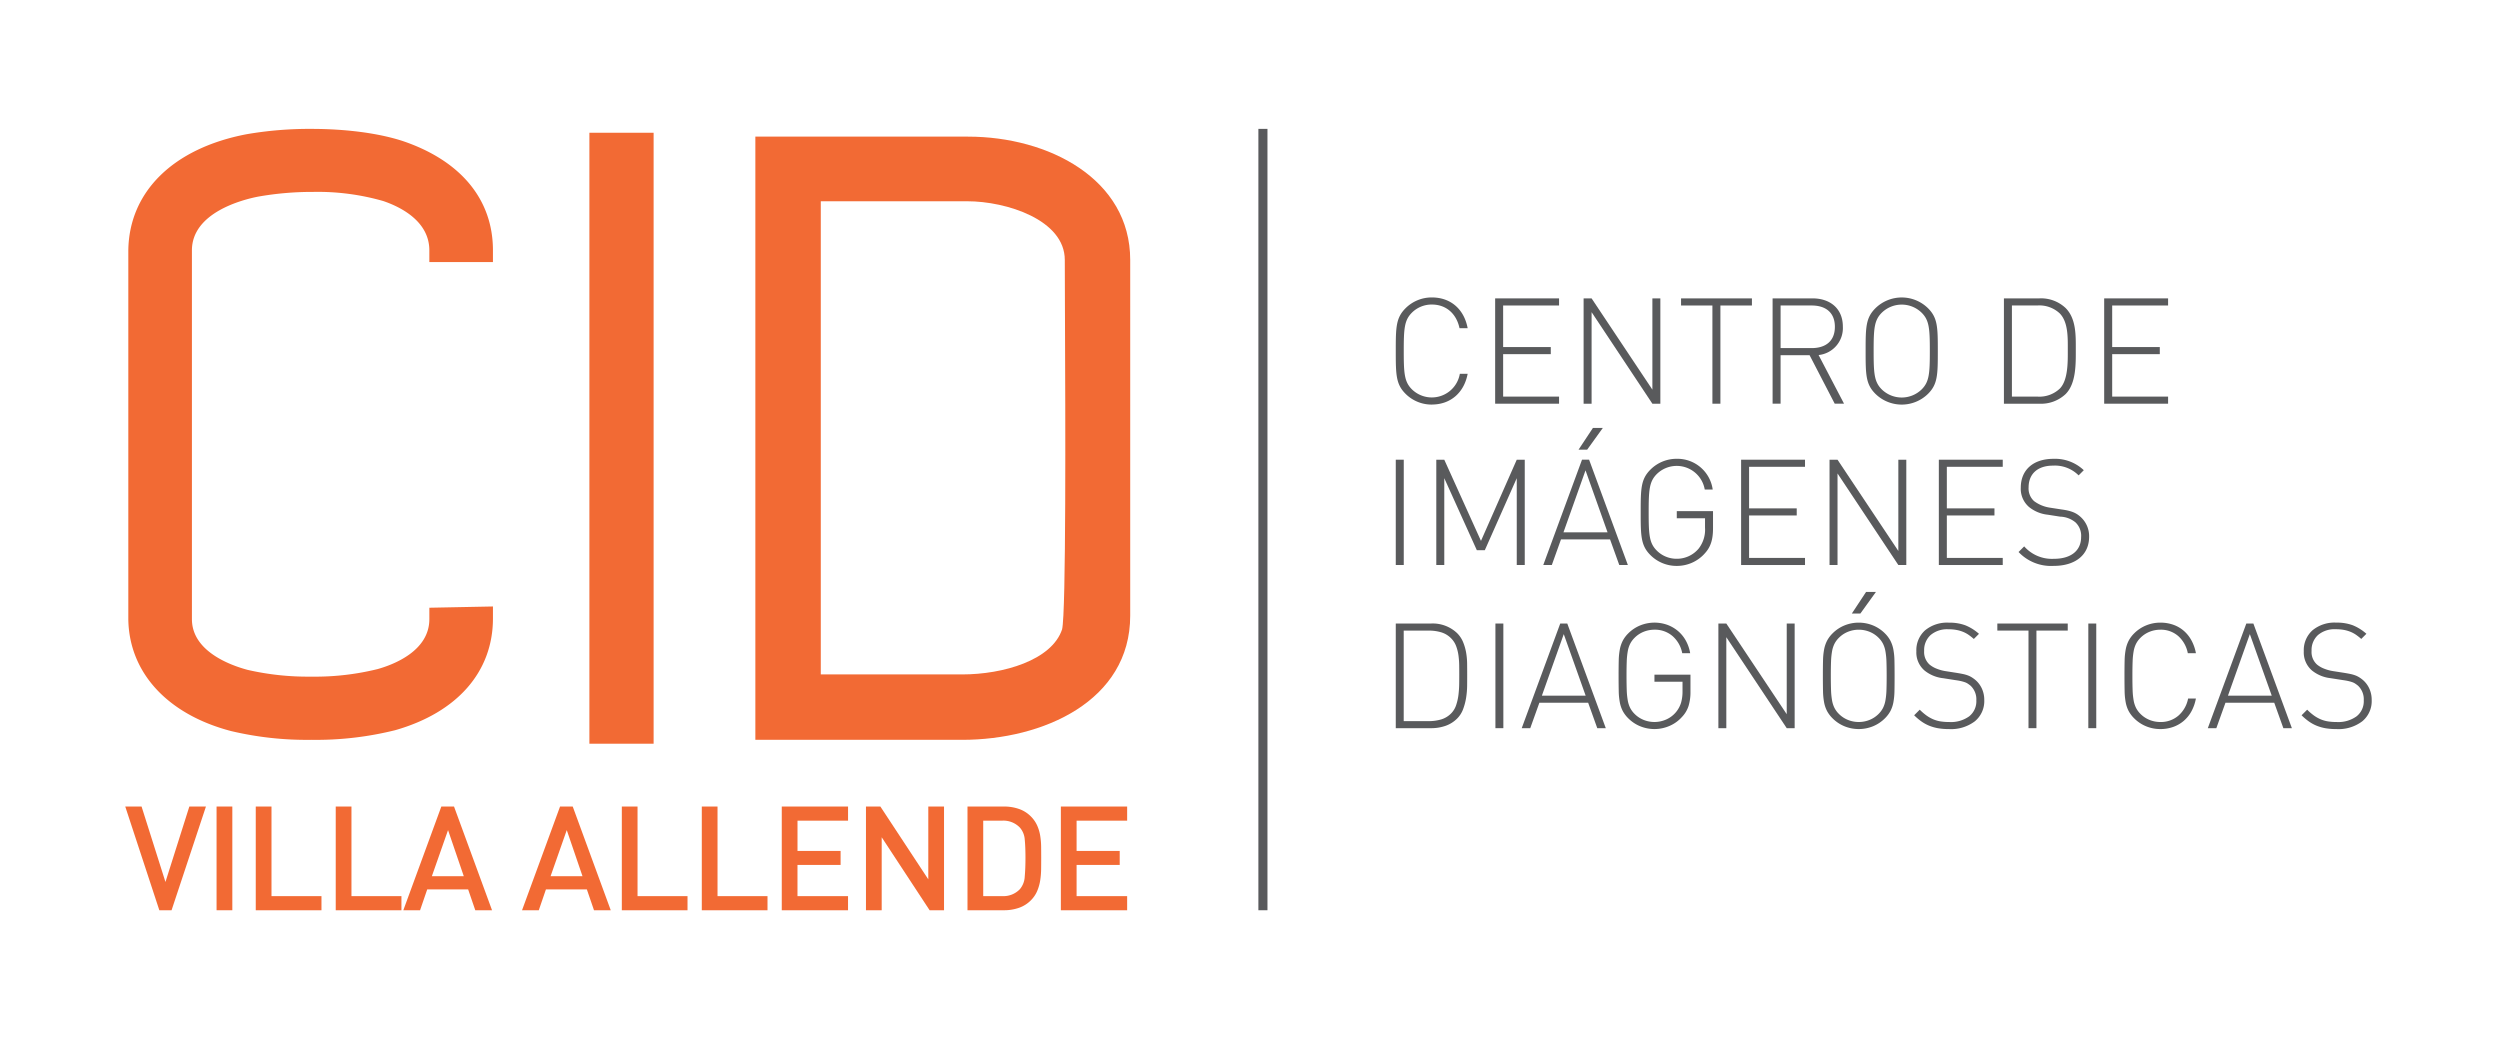 <svg id="Capa_1" data-name="Capa 1" xmlns="http://www.w3.org/2000/svg" viewBox="0 0 555.26 230.495"><defs><style>.cls-1{fill:#f26a34;}.cls-2{fill:#595a5c;}</style></defs><path class="cls-1" d="M89.464,31.327c-5.339-1.744-12.57-2.7-20.361-2.7a82,82,0,0,0-14.364,1.19C38.485,32.932,28.676,42.561,28.5,55.606v81.956c.179,11.846,8.722,21.124,22.846,24.816a72.839,72.839,0,0,0,17.778,1.942,72.665,72.665,0,0,0,18.638-2.139c13.806-3.936,21.724-12.988,21.724-24.835V134.7l-14.125.28v2.544c0,7.106-8.052,10.12-11.509,11.085A57.856,57.856,0,0,1,69.1,150.283h0a59.71,59.71,0,0,1-14.1-1.5c-3.72-.993-12.373-4.079-12.373-11.261V55.606c0-8.4,11.258-11.26,14.688-11.931a68.88,68.88,0,0,1,12.242-1.051,52.721,52.721,0,0,1,15.576,2.031c3.819,1.3,10.226,4.463,10.226,10.951V58.2h14.125V55.606C109.484,44.328,102.385,35.709,89.464,31.327Z"/><rect class="cls-1" x="130.907" y="29.484" width="14.263" height="135.697"/><path class="cls-1" d="M215,30.347H167.767V164.32h45.945c17.971,0,37.312-8.628,37.312-27.571V57.732C251.024,39.753,232.9,30.347,215,30.347Zm20.891,109.446c-2.288,6.867-13.1,10-22.18,10H182.3V44.7h32.516c8.744,0,21.68,4.143,21.68,13.036,0,2.434.014,6.024.031,10.371l.01,2.648C236.622,92,236.8,136.213,235.892,139.793Z"/><path class="cls-1" d="M38.106,202.169H35.388l-7.571-23.036h3.624l5.306,16.759,5.306-16.759h3.688Z"/><path class="cls-1" d="M48.1,202.169V179.133h3.5v23.036Z"/><path class="cls-1" d="M56.806,202.169V179.133H60.3v19.9H71.4v3.139Z"/><path class="cls-1" d="M74.568,202.169V179.133h3.493v19.9h11.1v3.139Z"/><path class="cls-1" d="M105.562,202.169l-1.585-4.627H94.885L93.3,202.169H89.579l8.444-23.036h2.815l8.445,23.036Zm-6.05-17.8L95.921,194.6h7.085Z"/><path class="cls-1" d="M131.93,202.169l-1.585-4.627h-9.092l-1.585,4.627h-3.721l8.445-23.036h2.814l8.445,23.036Zm-6.05-17.8L122.289,194.6h7.085Z"/><path class="cls-1" d="M138.11,202.169V179.133H141.6v19.9h11.1v3.139Z"/><path class="cls-1" d="M155.872,202.169V179.133h3.493v19.9h11.1v3.139Z"/><path class="cls-1" d="M173.633,202.169V179.133h14.722v3.138H177.128V189H186.7v3.106h-9.576v6.923h11.227v3.139Z"/><path class="cls-1" d="M206.472,202.169l-10.644-16.21v16.21h-3.494V179.133h3.2l10.644,16.177V179.133h3.494v23.036Z"/><path class="cls-1" d="M231.239,193.045a17.668,17.668,0,0,1-.211,2.524,9.88,9.88,0,0,1-.679,2.361A6.576,6.576,0,0,1,228.925,200a6.877,6.877,0,0,1-2.62,1.634,10,10,0,0,1-3.333.534h-8.088V179.133h8.088a10,10,0,0,1,3.333.534,6.863,6.863,0,0,1,2.62,1.633,6.789,6.789,0,0,1,1.424,2.023,9.145,9.145,0,0,1,.679,2.264,16.246,16.246,0,0,1,.211,2.411q.015,1.23.016,2.491T231.239,193.045Zm-3.64-6.584a4.48,4.48,0,0,0-1.068-2.637,5.047,5.047,0,0,0-3.915-1.553h-4.238V199.03h4.238a5.044,5.044,0,0,0,3.915-1.553,4.686,4.686,0,0,0,1.068-2.8q.162-1.8.161-4.19T227.6,186.461Z"/><path class="cls-1" d="M235.622,202.169V179.133h14.721v3.138H239.116V189h9.577v3.106h-9.577v6.923h11.227v3.139Z"/><rect class="cls-2" x="279.493" y="28.623" width="2.016" height="173.546"/><path class="cls-2" d="M318.025,89.859a8.186,8.186,0,0,1-5.848-2.395c-2.137-2.134-2.17-4.239-2.17-9.5,0-5.29.033-7.356,2.17-9.5a8.2,8.2,0,0,1,5.848-2.4c4.2,0,7.162,2.63,7.948,6.833h-1.806c-.69-3.25-2.988-5.258-6.142-5.258a6.208,6.208,0,0,0-4.439,1.81c-1.674,1.676-1.806,3.514-1.806,8.508s.132,6.832,1.806,8.511a6.316,6.316,0,0,0,10.649-3.451h1.738c-.786,4.2-3.81,6.832-7.948,6.832"/><polygon class="cls-2" points="332.079 66.273 346.274 66.273 346.274 67.851 333.853 67.851 333.853 77.083 344.434 77.083 344.434 78.659 333.853 78.659 333.853 88.087 346.274 88.087 346.274 89.663 332.079 89.663 332.079 66.273"/><polygon class="cls-2" points="353.5 69.33 353.5 89.665 351.725 89.665 351.725 66.273 353.5 66.273 367.001 86.541 367.001 66.273 368.772 66.273 368.772 89.665 367.001 89.665 353.5 69.33"/><polygon class="cls-2" points="382.109 89.664 380.333 89.664 380.333 67.853 373.369 67.853 373.369 66.275 389.109 66.275 389.109 67.853 382.109 67.853 382.109 89.664"/><path class="cls-2" d="M401.917,78.89h-6.442V89.663H393.7V66.273h8.9c3.812,0,6.706,2.2,6.706,6.277a6.021,6.021,0,0,1-5.391,6.306l5.653,10.807H407.5Zm.461-11.039h-6.9v9.462h6.9c3.022,0,5.156-1.479,5.156-4.729s-2.134-4.733-5.156-4.733"/><path class="cls-2" d="M428.23,87.464a8.337,8.337,0,0,1-11.7,0c-2.137-2.135-2.167-4.24-2.167-9.5,0-5.289.03-7.355,2.167-9.495a8.332,8.332,0,0,1,11.7,0c2.136,2.14,2.166,4.206,2.166,9.495,0,5.258-.03,7.363-2.166,9.5m-1.416-18a6.34,6.34,0,0,0-8.871,0c-1.675,1.676-1.8,3.514-1.8,8.507s.126,6.832,1.8,8.512a6.347,6.347,0,0,0,8.871,0c1.68-1.68,1.81-3.514,1.81-8.512s-.13-6.831-1.81-8.507"/><path class="cls-2" d="M458.777,87.529a7.948,7.948,0,0,1-5.846,2.135h-7.852V66.272h7.852a7.942,7.942,0,0,1,5.846,2.139c2.368,2.363,2.266,6.078,2.266,9.229s.1,7.522-2.266,9.889m-1.249-17.872a6.6,6.6,0,0,0-5.024-1.808h-5.649V88.086H452.5a6.579,6.579,0,0,0,5.024-1.807c1.842-1.94,1.742-6.013,1.742-8.639s.1-6.046-1.742-7.983"/><polygon class="cls-2" points="467.347 66.273 481.541 66.273 481.541 67.851 469.124 67.851 469.124 77.083 479.7 77.083 479.7 78.659 469.124 78.659 469.124 88.087 481.541 88.087 481.541 89.663 467.347 89.663 467.347 66.273"/><rect class="cls-2" x="310.007" y="102.101" width="1.773" height="23.389"/><polygon class="cls-2" points="336.877 106.207 329.783 122.206 328.011 122.206 320.781 106.207 320.781 125.493 319.006 125.493 319.006 102.104 320.781 102.104 328.931 120.135 336.877 102.104 338.654 102.104 338.654 125.493 336.877 125.493 336.877 106.207"/><path class="cls-2" d="M357.6,119.808H346.7l-2.034,5.682h-1.9l8.605-23.389h1.574l8.61,23.389h-1.908Zm-10.346-1.576h9.791l-4.895-13.764Zm3.352-18.364L353.8,95.04H356l-3.48,4.828Z"/><path class="cls-2" d="M378.565,123a8.281,8.281,0,0,1-6.145,2.692,8.2,8.2,0,0,1-5.849-2.4c-2.135-2.131-2.166-4.236-2.166-9.491,0-5.29.031-7.36,2.166-9.5a8.205,8.205,0,0,1,5.849-2.4,7.912,7.912,0,0,1,7.979,6.831h-1.767a6.316,6.316,0,0,0-10.647-3.448c-1.676,1.679-1.808,3.514-1.808,8.511s.132,6.833,1.808,8.5a6.2,6.2,0,0,0,4.435,1.809,6.288,6.288,0,0,0,4.862-2.265,6.8,6.8,0,0,0,1.41-4.634v-2.1H372.42v-1.578h8.048v3.811c0,2.464-.491,4.173-1.9,5.651"/><polygon class="cls-2" points="386.708 102.102 400.9 102.102 400.9 103.678 388.477 103.678 388.477 112.912 399.06 112.912 399.06 114.487 388.477 114.487 388.477 123.915 400.9 123.915 400.9 125.493 386.708 125.493 386.708 102.102"/><polygon class="cls-2" points="408.122 105.157 408.122 125.493 406.348 125.493 406.348 102.104 408.122 102.104 421.628 122.371 421.628 102.104 423.398 102.104 423.398 125.493 421.628 125.493 408.122 105.157"/><polygon class="cls-2" points="430.623 102.102 444.817 102.102 444.817 103.678 432.4 103.678 432.4 112.912 442.977 112.912 442.977 114.487 432.4 114.487 432.4 123.915 444.817 123.915 444.817 125.493 430.623 125.493 430.623 102.102"/><path class="cls-2" d="M456.115,125.687a9.913,9.913,0,0,1-7.784-3.085l1.249-1.25a8.214,8.214,0,0,0,6.634,2.76c3.711,0,6.011-1.772,6.011-4.831a4.077,4.077,0,0,0-1.28-3.284,5.65,5.65,0,0,0-3.385-1.248l-2.725-.427a7.947,7.947,0,0,1-4.174-1.709,5.326,5.326,0,0,1-1.837-4.3c0-3.945,2.761-6.406,7.26-6.406a9.252,9.252,0,0,1,6.734,2.528l-1.149,1.149a7.446,7.446,0,0,0-5.686-2.168c-3.414,0-5.422,1.838-5.422,4.828a3.765,3.765,0,0,0,1.218,3.057,7.817,7.817,0,0,0,3.485,1.447l2.529.39c2.2.3,3.221.726,4.171,1.547A5.744,5.744,0,0,1,464,119.218c0,3.971-2.984,6.469-7.883,6.469"/><path class="cls-2" d="M325.856,152.313a18.464,18.464,0,0,1-.229,2.677,12.98,12.98,0,0,1-.669,2.53,5.824,5.824,0,0,1-1.339,2.089,6.814,6.814,0,0,1-2.513,1.584,9.533,9.533,0,0,1-3.3.538h-7.8V138.489h7.8a7.853,7.853,0,0,1,5.81,2.121,6.067,6.067,0,0,1,1.339,1.992,11.249,11.249,0,0,1,.669,2.3,15.25,15.25,0,0,1,.229,2.449q.015,1.257.016,2.431T325.856,152.313Zm-1.763-4.6a18.031,18.031,0,0,0-.163-2.155,9.538,9.538,0,0,0-.506-2.024,4.881,4.881,0,0,0-1.045-1.681,5.2,5.2,0,0,0-2.3-1.42,9.591,9.591,0,0,0-2.693-.376H311.77v20.109h5.614a9.59,9.59,0,0,0,2.693-.375,5.193,5.193,0,0,0,2.3-1.42,4.742,4.742,0,0,0,1.045-1.779,11.357,11.357,0,0,0,.506-2.253,22.424,22.424,0,0,0,.163-2.383q.015-1.191.016-2.171T324.093,147.711Z"/><path class="cls-2" d="M332.139,161.731V138.489H333.9v23.242Z"/><path class="cls-2" d="M354.761,161.731l-2.023-5.647H341.9l-2.024,5.647h-1.894l8.553-23.242H348.1l8.553,23.242Zm-7.442-20.892-4.864,13.678h9.728Z"/><path class="cls-2" d="M375.033,156.8a6.345,6.345,0,0,1-1.468,2.448,7.91,7.91,0,0,1-2.743,1.975,8.4,8.4,0,0,1-6.529.082,8.038,8.038,0,0,1-2.644-1.763,6.819,6.819,0,0,1-1.224-1.616,6.929,6.929,0,0,1-.653-1.909,14.872,14.872,0,0,1-.245-2.514q-.031-1.435-.032-3.395t.032-3.379a14.764,14.764,0,0,1,.245-2.5,7.18,7.18,0,0,1,.653-1.926,6.674,6.674,0,0,1,1.224-1.632,8.054,8.054,0,0,1,2.644-1.763,8.485,8.485,0,0,1,6.023-.131,7.909,7.909,0,0,1,2.367,1.371,7.654,7.654,0,0,1,1.746,2.139,8.675,8.675,0,0,1,.964,2.791H373.63a6.706,6.706,0,0,0-2.171-3.82,5.964,5.964,0,0,0-4-1.4,6.353,6.353,0,0,0-2.383.457,5.987,5.987,0,0,0-2.024,1.338,5.249,5.249,0,0,0-.979,1.322,6.065,6.065,0,0,0-.539,1.665,15.726,15.726,0,0,0-.228,2.285q-.05,1.321-.049,3.183t.049,3.183a15.726,15.726,0,0,0,.228,2.285,6.065,6.065,0,0,0,.539,1.665,5.232,5.232,0,0,0,.979,1.322,5.972,5.972,0,0,0,2.024,1.338,6.423,6.423,0,0,0,5.027-.114,5.956,5.956,0,0,0,2.187-1.681,6.083,6.083,0,0,0,1.078-2.024,8.982,8.982,0,0,0,.326-2.579v-2.089H367.46v-1.567h8v3.786A10.515,10.515,0,0,1,375.033,156.8Z"/><path class="cls-2" d="M396.84,161.731l-13.417-20.207v20.207H381.66V138.489h1.763L396.84,158.63V138.489H398.6v23.242Z"/><path class="cls-2" d="M420.768,153.505a14.976,14.976,0,0,1-.245,2.514,6.929,6.929,0,0,1-.653,1.909,6.819,6.819,0,0,1-1.224,1.616A8.049,8.049,0,0,1,416,161.307a8.4,8.4,0,0,1-6.333,0,8.032,8.032,0,0,1-2.645-1.763,6.819,6.819,0,0,1-1.224-1.616,6.929,6.929,0,0,1-.653-1.909,14.88,14.88,0,0,1-.244-2.514q-.033-1.435-.033-3.395t.033-3.379a14.772,14.772,0,0,1,.244-2.5,7.18,7.18,0,0,1,.653-1.926,6.674,6.674,0,0,1,1.224-1.632,8.048,8.048,0,0,1,2.645-1.763,8.4,8.4,0,0,1,6.333,0,8.064,8.064,0,0,1,2.644,1.763,6.674,6.674,0,0,1,1.224,1.632,7.18,7.18,0,0,1,.653,1.926,14.868,14.868,0,0,1,.245,2.5q.031,1.421.032,3.379T420.768,153.505Zm-1.779-6.578a16,16,0,0,0-.229-2.285,6.1,6.1,0,0,0-.539-1.665,5.274,5.274,0,0,0-.979-1.322,5.977,5.977,0,0,0-2.024-1.338,6.442,6.442,0,0,0-4.766,0,5.987,5.987,0,0,0-2.024,1.338,5.249,5.249,0,0,0-.979,1.322,6.065,6.065,0,0,0-.539,1.665,15.726,15.726,0,0,0-.228,2.285q-.05,1.321-.049,3.183t.049,3.183a15.726,15.726,0,0,0,.228,2.285,6.065,6.065,0,0,0,.539,1.665,5.232,5.232,0,0,0,.979,1.322,5.972,5.972,0,0,0,2.024,1.338,6.442,6.442,0,0,0,4.766,0,5.962,5.962,0,0,0,2.024-1.338,5.256,5.256,0,0,0,.979-1.322,6.1,6.1,0,0,0,.539-1.665,16,16,0,0,0,.229-2.285q.048-1.323.048-3.183T418.989,146.927Zm-5.795-10.658H411.3l3.166-4.8h2.188Z"/><path class="cls-2" d="M438.624,160.2a8.738,8.738,0,0,1-5.746,1.732,14.321,14.321,0,0,1-2.366-.179,9.591,9.591,0,0,1-1.991-.555,8.686,8.686,0,0,1-1.763-.963,12.443,12.443,0,0,1-1.616-1.371l1.24-1.241a12.169,12.169,0,0,0,1.518,1.306,7.834,7.834,0,0,0,1.518.849,7.012,7.012,0,0,0,1.649.457,12.845,12.845,0,0,0,1.909.13,6.911,6.911,0,0,0,4.375-1.256,4.247,4.247,0,0,0,1.6-3.542,4.159,4.159,0,0,0-1.273-3.265c-.218-.174-.424-.326-.62-.457a2.93,2.93,0,0,0-.669-.326,8.662,8.662,0,0,0-.865-.245q-.49-.114-1.208-.212l-2.71-.425a7.958,7.958,0,0,1-4.145-1.7,5.28,5.28,0,0,1-1.829-4.277,5.914,5.914,0,0,1,1.926-4.652,7.676,7.676,0,0,1,5.289-1.713,10.138,10.138,0,0,1,3.672.591,10.472,10.472,0,0,1,3.02,1.89l-1.143,1.142a13.152,13.152,0,0,0-1.11-.881,6.5,6.5,0,0,0-1.207-.669,7.58,7.58,0,0,0-1.469-.441,9.546,9.546,0,0,0-1.861-.163,5.678,5.678,0,0,0-3.966,1.291,4.512,4.512,0,0,0-1.42,3.514,3.744,3.744,0,0,0,1.207,3.041,5.714,5.714,0,0,0,1.551.9,9.043,9.043,0,0,0,1.91.539l2.513.393q.816.131,1.437.261a7.46,7.46,0,0,1,1.093.311,4.936,4.936,0,0,1,.865.425,7.344,7.344,0,0,1,.751.539,5.508,5.508,0,0,1,1.486,1.945,6.027,6.027,0,0,1,.538,2.567A5.8,5.8,0,0,1,438.624,160.2Z"/><path class="cls-2" d="M452.3,140.055v21.676h-1.763V140.055h-6.921v-1.566h15.637v1.566Z"/><path class="cls-2" d="M463.825,161.731V138.489h1.763v23.242Z"/><path class="cls-2" d="M486.741,157.961a7.549,7.549,0,0,1-1.714,2.138,7.4,7.4,0,0,1-2.351,1.355,8.423,8.423,0,0,1-2.856.473,8.205,8.205,0,0,1-3.167-.62,8.038,8.038,0,0,1-2.644-1.763,6.819,6.819,0,0,1-1.224-1.616,6.929,6.929,0,0,1-.653-1.909,14.872,14.872,0,0,1-.245-2.514q-.031-1.435-.032-3.395t.032-3.379a14.764,14.764,0,0,1,.245-2.5,7.18,7.18,0,0,1,.653-1.926,6.674,6.674,0,0,1,1.224-1.632,8.054,8.054,0,0,1,2.644-1.763,8.224,8.224,0,0,1,3.167-.62,8.524,8.524,0,0,1,2.889.473,7.232,7.232,0,0,1,2.334,1.355,7.7,7.7,0,0,1,1.7,2.138,9.523,9.523,0,0,1,.979,2.824h-1.8a6.792,6.792,0,0,0-2.139-3.82,5.838,5.838,0,0,0-3.966-1.4,6.353,6.353,0,0,0-2.383.457,5.987,5.987,0,0,0-2.024,1.338,5.249,5.249,0,0,0-.979,1.322,6.065,6.065,0,0,0-.539,1.665,15.726,15.726,0,0,0-.228,2.285q-.049,1.321-.049,3.183t.049,3.183a15.726,15.726,0,0,0,.228,2.285,6.065,6.065,0,0,0,.539,1.665,5.232,5.232,0,0,0,.979,1.322,5.972,5.972,0,0,0,2.024,1.338,6.353,6.353,0,0,0,2.383.457,5.959,5.959,0,0,0,4-1.4,6.706,6.706,0,0,0,2.171-3.82h1.73A9.523,9.523,0,0,1,486.741,157.961Z"/><path class="cls-2" d="M507.143,161.731l-2.024-5.647H494.282l-2.024,5.647h-1.894l8.553-23.242h1.567l8.553,23.242ZM499.7,140.839l-4.864,13.678h9.729Z"/><path class="cls-2" d="M524.673,160.2a8.737,8.737,0,0,1-5.745,1.732,14.325,14.325,0,0,1-2.367-.179,9.609,9.609,0,0,1-1.991-.555,8.686,8.686,0,0,1-1.763-.963,12.443,12.443,0,0,1-1.616-1.371l1.24-1.241a12.169,12.169,0,0,0,1.518,1.306,7.834,7.834,0,0,0,1.518.849,7.012,7.012,0,0,0,1.649.457,12.849,12.849,0,0,0,1.91.13A6.91,6.91,0,0,0,523.4,159.1a4.247,4.247,0,0,0,1.6-3.542,4.16,4.16,0,0,0-1.274-3.265q-.326-.261-.62-.457a2.93,2.93,0,0,0-.669-.326,8.662,8.662,0,0,0-.865-.245q-.489-.114-1.208-.212l-2.709-.425a7.958,7.958,0,0,1-4.146-1.7,5.279,5.279,0,0,1-1.828-4.277,5.91,5.91,0,0,1,1.926-4.652,7.674,7.674,0,0,1,5.288-1.713,10.144,10.144,0,0,1,3.673.591,10.468,10.468,0,0,1,3.019,1.89l-1.142,1.142a13.314,13.314,0,0,0-1.11-.881,6.537,6.537,0,0,0-1.208-.669,7.559,7.559,0,0,0-1.469-.441,9.539,9.539,0,0,0-1.861-.163,5.682,5.682,0,0,0-3.966,1.291,4.512,4.512,0,0,0-1.42,3.514,3.741,3.741,0,0,0,1.208,3.041,5.693,5.693,0,0,0,1.55.9,9.043,9.043,0,0,0,1.91.539l2.514.393q.815.131,1.436.261a7.512,7.512,0,0,1,1.094.311,5.006,5.006,0,0,1,.865.425,7.331,7.331,0,0,1,.75.539,5.5,5.5,0,0,1,1.486,1.945,6.027,6.027,0,0,1,.538,2.567A5.794,5.794,0,0,1,524.673,160.2Z"/></svg>